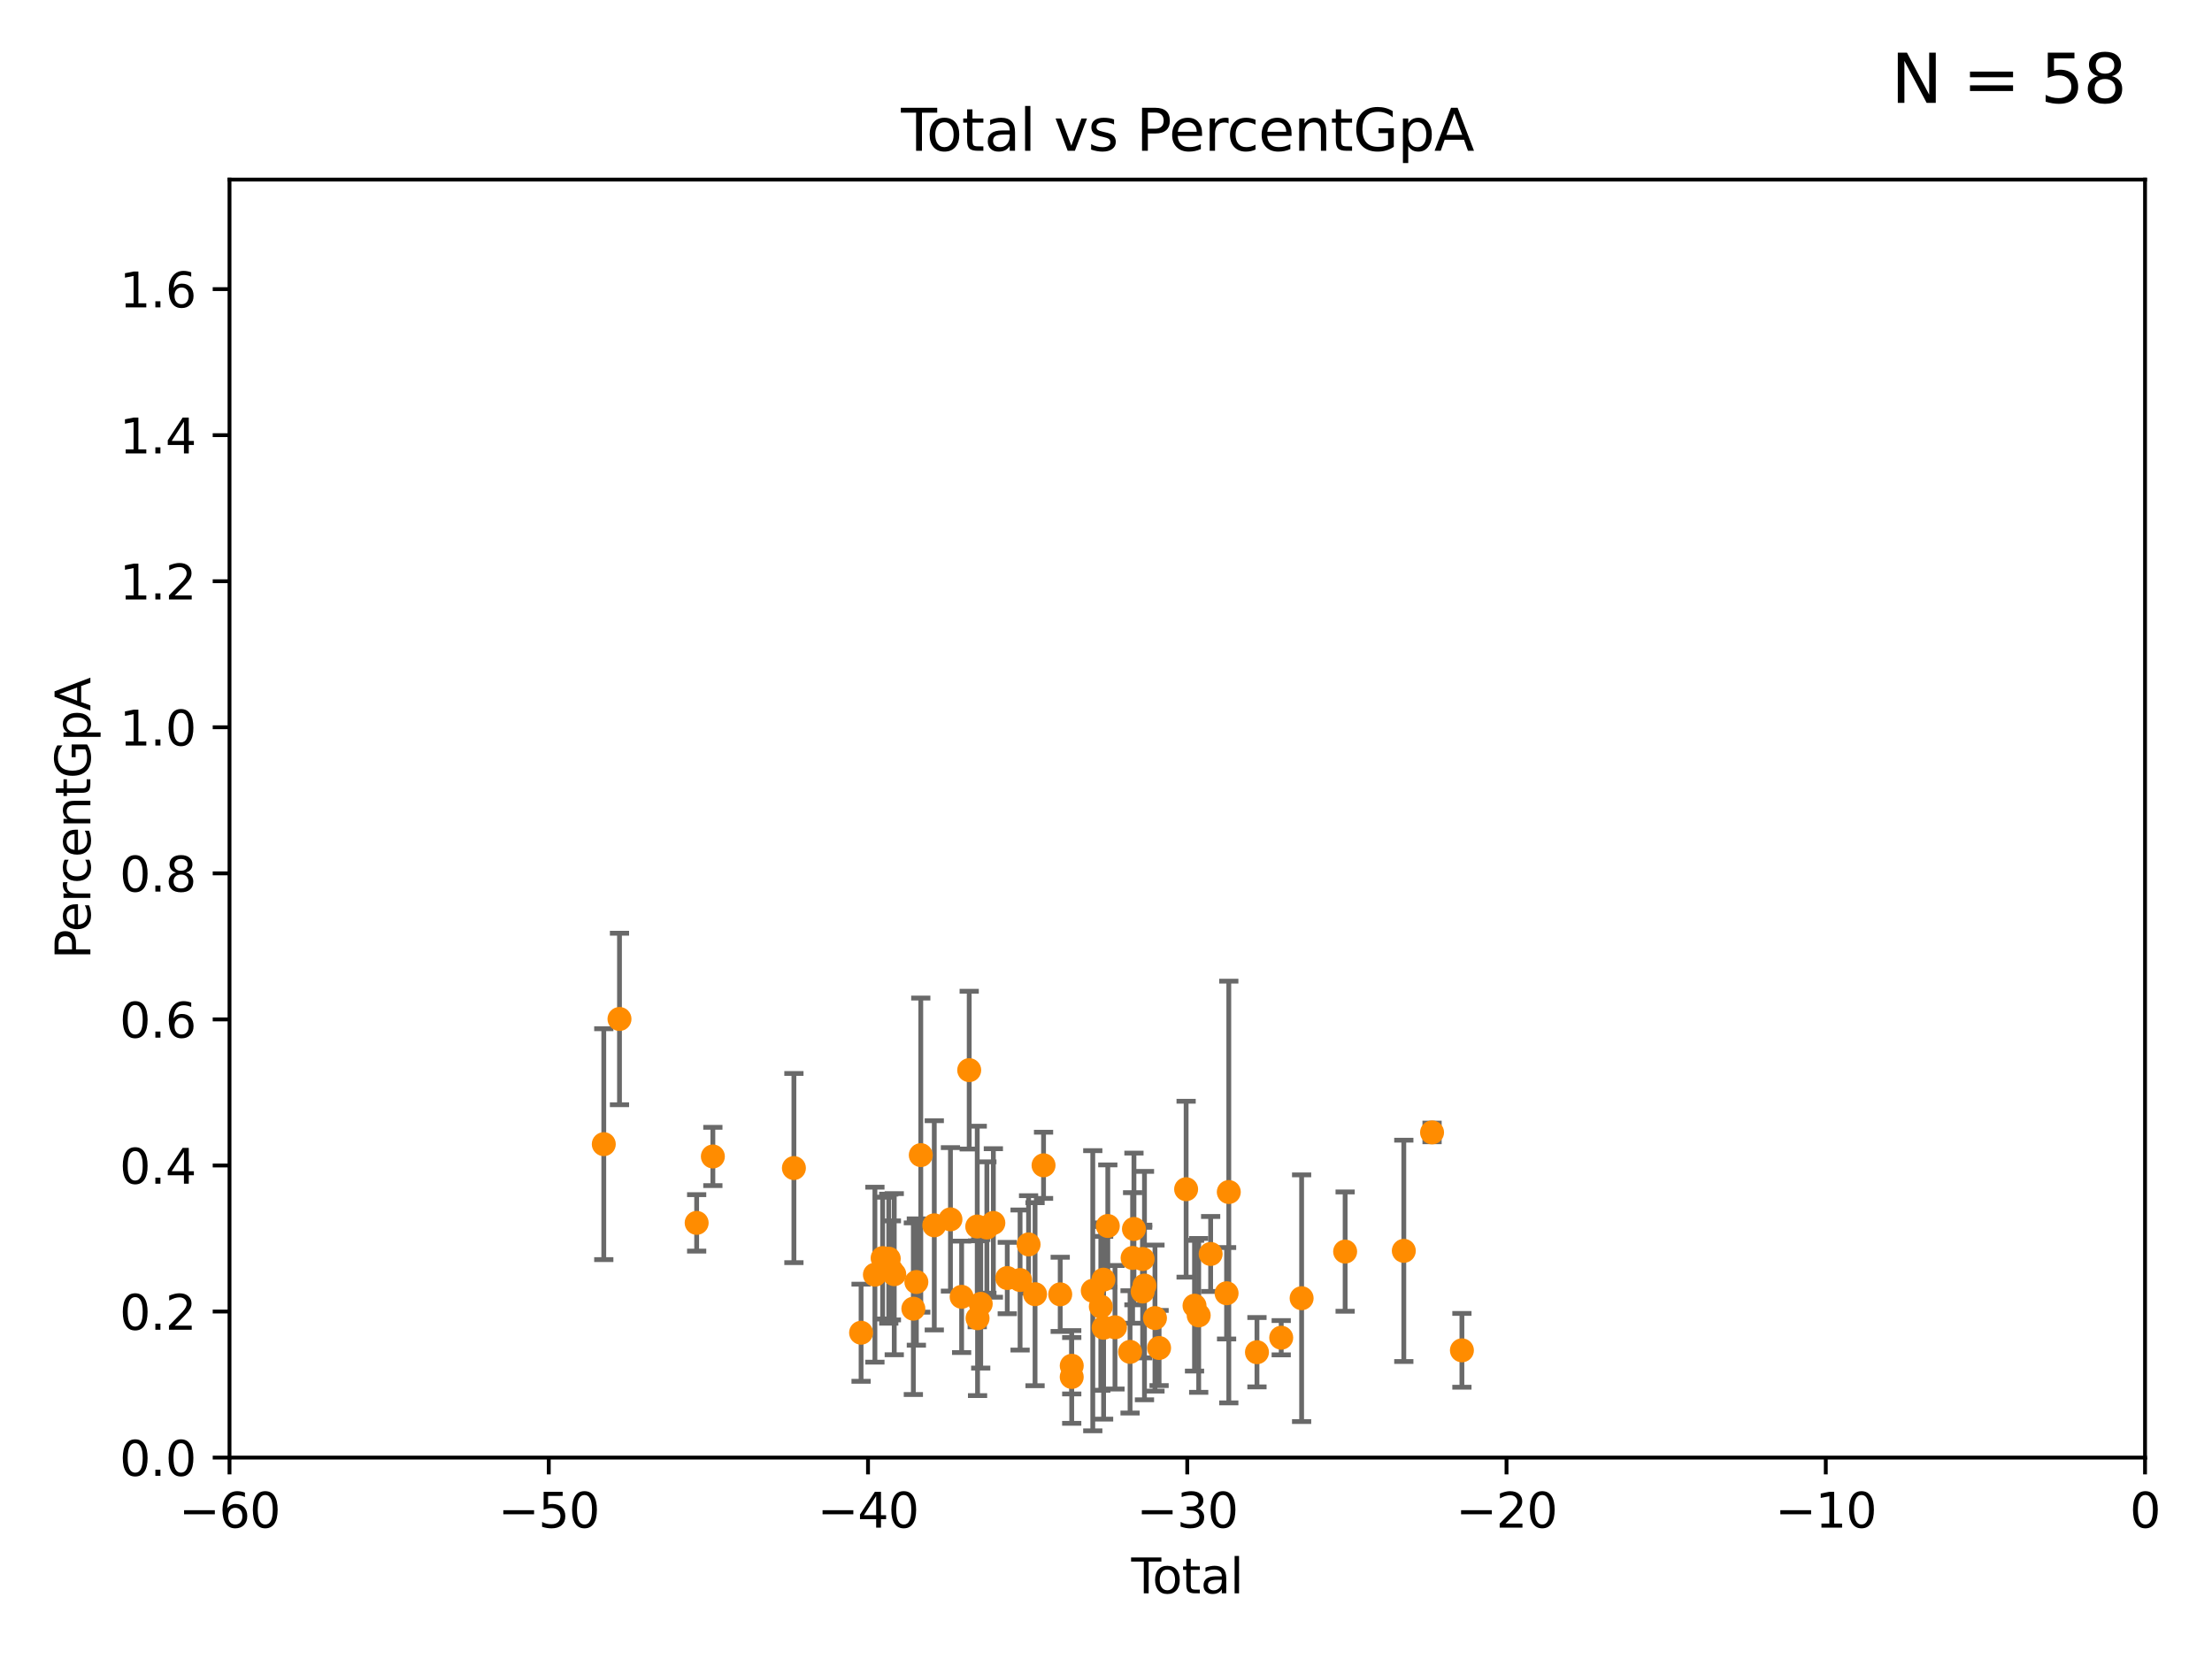 <?xml version="1.0" encoding="utf-8" standalone="no"?>
<!DOCTYPE svg PUBLIC "-//W3C//DTD SVG 1.1//EN"
  "http://www.w3.org/Graphics/SVG/1.1/DTD/svg11.dtd">
<svg xmlns:xlink="http://www.w3.org/1999/xlink" width="460.8pt" height="345.6pt" viewBox="0 0 460.8 345.6" xmlns="http://www.w3.org/2000/svg" version="1.1">
 <defs>
  <style type="text/css">*{stroke-linejoin: round; stroke-linecap: butt}</style>
 </defs>
 <g id="figure_1">
  <g id="patch_1">
   <path d="M 0 345.6 
L 460.8 345.6 
L 460.8 0 
L 0 0 
z
" style="fill: #ffffff"/>
  </g>
  <g id="axes_1">
   <g id="patch_2">
    <path d="M 47.81 303.64 
L 446.85 303.64 
L 446.85 37.411 
L 47.81 37.411 
z
" style="fill: #ffffff"/>
   </g>
   <g id="PathCollection_1">
    <defs>
     <path id="meefc3a787d" d="M 0 1.118 
C 0.297 1.118 0.581 1 0.791 0.791 
C 1 0.581 1.118 0.297 1.118 0 
C 1.118 -0.297 1 -0.581 0.791 -0.791 
C 0.581 -1 0.297 -1.118 0 -1.118 
C -0.297 -1.118 -0.581 -1 -0.791 -0.791 
C -1 -0.581 -1.118 -0.297 -1.118 0 
C -1.118 0.297 -1 0.581 -0.791 0.791 
C -0.581 1 -0.297 1.118 0 1.118 
z
" style="stroke: #ff8c00"/>
    </defs>
    <g clip-path="url(#pc6b9fcbb70)">
     <use xlink:href="#meefc3a787d" x="125.78" y="238.349" style="fill: #ff8c00; stroke: #ff8c00"/>
     <use xlink:href="#meefc3a787d" x="129.051" y="212.272" style="fill: #ff8c00; stroke: #ff8c00"/>
     <use xlink:href="#meefc3a787d" x="145.127" y="254.748" style="fill: #ff8c00; stroke: #ff8c00"/>
     <use xlink:href="#meefc3a787d" x="148.503" y="240.914" style="fill: #ff8c00; stroke: #ff8c00"/>
     <use xlink:href="#meefc3a787d" x="165.386" y="243.327" style="fill: #ff8c00; stroke: #ff8c00"/>
     <use xlink:href="#meefc3a787d" x="179.38" y="277.63" style="fill: #ff8c00; stroke: #ff8c00"/>
     <use xlink:href="#meefc3a787d" x="182.26" y="265.54" style="fill: #ff8c00; stroke: #ff8c00"/>
     <use xlink:href="#meefc3a787d" x="183.866" y="262.085" style="fill: #ff8c00; stroke: #ff8c00"/>
     <use xlink:href="#meefc3a787d" x="185.144" y="262.209" style="fill: #ff8c00; stroke: #ff8c00"/>
     <use xlink:href="#meefc3a787d" x="185.694" y="264.648" style="fill: #ff8c00; stroke: #ff8c00"/>
     <use xlink:href="#meefc3a787d" x="186.29" y="265.435" style="fill: #ff8c00; stroke: #ff8c00"/>
     <use xlink:href="#meefc3a787d" x="190.269" y="272.623" style="fill: #ff8c00; stroke: #ff8c00"/>
     <use xlink:href="#meefc3a787d" x="190.896" y="267.069" style="fill: #ff8c00; stroke: #ff8c00"/>
     <use xlink:href="#meefc3a787d" x="191.816" y="240.63" style="fill: #ff8c00; stroke: #ff8c00"/>
     <use xlink:href="#meefc3a787d" x="194.629" y="255.257" style="fill: #ff8c00; stroke: #ff8c00"/>
     <use xlink:href="#meefc3a787d" x="197.997" y="254.014" style="fill: #ff8c00; stroke: #ff8c00"/>
     <use xlink:href="#meefc3a787d" x="200.324" y="270.151" style="fill: #ff8c00; stroke: #ff8c00"/>
     <use xlink:href="#meefc3a787d" x="201.903" y="222.93" style="fill: #ff8c00; stroke: #ff8c00"/>
     <use xlink:href="#meefc3a787d" x="203.578" y="255.506" style="fill: #ff8c00; stroke: #ff8c00"/>
     <use xlink:href="#meefc3a787d" x="203.644" y="274.61" style="fill: #ff8c00; stroke: #ff8c00"/>
     <use xlink:href="#meefc3a787d" x="204.302" y="271.613" style="fill: #ff8c00; stroke: #ff8c00"/>
     <use xlink:href="#meefc3a787d" x="205.582" y="255.716" style="fill: #ff8c00; stroke: #ff8c00"/>
     <use xlink:href="#meefc3a787d" x="206.935" y="254.762" style="fill: #ff8c00; stroke: #ff8c00"/>
     <use xlink:href="#meefc3a787d" x="209.832" y="266.238" style="fill: #ff8c00; stroke: #ff8c00"/>
     <use xlink:href="#meefc3a787d" x="212.504" y="266.652" style="fill: #ff8c00; stroke: #ff8c00"/>
     <use xlink:href="#meefc3a787d" x="214.271" y="259.236" style="fill: #ff8c00; stroke: #ff8c00"/>
     <use xlink:href="#meefc3a787d" x="215.621" y="269.605" style="fill: #ff8c00; stroke: #ff8c00"/>
     <use xlink:href="#meefc3a787d" x="217.39" y="242.756" style="fill: #ff8c00; stroke: #ff8c00"/>
     <use xlink:href="#meefc3a787d" x="220.862" y="269.634" style="fill: #ff8c00; stroke: #ff8c00"/>
     <use xlink:href="#meefc3a787d" x="223.259" y="286.846" style="fill: #ff8c00; stroke: #ff8c00"/>
     <use xlink:href="#meefc3a787d" x="223.263" y="284.509" style="fill: #ff8c00; stroke: #ff8c00"/>
     <use xlink:href="#meefc3a787d" x="227.646" y="268.883" style="fill: #ff8c00; stroke: #ff8c00"/>
     <use xlink:href="#meefc3a787d" x="229.322" y="272.185" style="fill: #ff8c00; stroke: #ff8c00"/>
     <use xlink:href="#meefc3a787d" x="229.857" y="266.58" style="fill: #ff8c00; stroke: #ff8c00"/>
     <use xlink:href="#meefc3a787d" x="229.901" y="276.594" style="fill: #ff8c00; stroke: #ff8c00"/>
     <use xlink:href="#meefc3a787d" x="230.776" y="255.393" style="fill: #ff8c00; stroke: #ff8c00"/>
     <use xlink:href="#meefc3a787d" x="232.272" y="276.492" style="fill: #ff8c00; stroke: #ff8c00"/>
     <use xlink:href="#meefc3a787d" x="235.413" y="281.619" style="fill: #ff8c00; stroke: #ff8c00"/>
     <use xlink:href="#meefc3a787d" x="235.942" y="262.051" style="fill: #ff8c00; stroke: #ff8c00"/>
     <use xlink:href="#meefc3a787d" x="236.223" y="256.015" style="fill: #ff8c00; stroke: #ff8c00"/>
     <use xlink:href="#meefc3a787d" x="238.029" y="262.271" style="fill: #ff8c00; stroke: #ff8c00"/>
     <use xlink:href="#meefc3a787d" x="238.039" y="269.047" style="fill: #ff8c00; stroke: #ff8c00"/>
     <use xlink:href="#meefc3a787d" x="238.415" y="267.809" style="fill: #ff8c00; stroke: #ff8c00"/>
     <use xlink:href="#meefc3a787d" x="240.6" y="274.58" style="fill: #ff8c00; stroke: #ff8c00"/>
     <use xlink:href="#meefc3a787d" x="241.46" y="280.81" style="fill: #ff8c00; stroke: #ff8c00"/>
     <use xlink:href="#meefc3a787d" x="247.091" y="247.732" style="fill: #ff8c00; stroke: #ff8c00"/>
     <use xlink:href="#meefc3a787d" x="248.841" y="271.997" style="fill: #ff8c00; stroke: #ff8c00"/>
     <use xlink:href="#meefc3a787d" x="249.711" y="274.022" style="fill: #ff8c00; stroke: #ff8c00"/>
     <use xlink:href="#meefc3a787d" x="252.2" y="261.226" style="fill: #ff8c00; stroke: #ff8c00"/>
     <use xlink:href="#meefc3a787d" x="255.521" y="269.407" style="fill: #ff8c00; stroke: #ff8c00"/>
     <use xlink:href="#meefc3a787d" x="255.981" y="248.321" style="fill: #ff8c00; stroke: #ff8c00"/>
     <use xlink:href="#meefc3a787d" x="261.848" y="281.691" style="fill: #ff8c00; stroke: #ff8c00"/>
     <use xlink:href="#meefc3a787d" x="266.901" y="278.669" style="fill: #ff8c00; stroke: #ff8c00"/>
     <use xlink:href="#meefc3a787d" x="271.151" y="270.44" style="fill: #ff8c00; stroke: #ff8c00"/>
     <use xlink:href="#meefc3a787d" x="280.217" y="260.729" style="fill: #ff8c00; stroke: #ff8c00"/>
     <use xlink:href="#meefc3a787d" x="292.44" y="260.571" style="fill: #ff8c00; stroke: #ff8c00"/>
     <use xlink:href="#meefc3a787d" x="298.323" y="235.902" style="fill: #ff8c00; stroke: #ff8c00"/>
     <use xlink:href="#meefc3a787d" x="304.543" y="281.299" style="fill: #ff8c00; stroke: #ff8c00"/>
    </g>
   </g>
   <g id="matplotlib.axis_1">
    <g id="xtick_1">
     <g id="line2d_1">
      <defs>
       <path id="ma5a39de72d" d="M 0 0 
L 0 3.5 
" style="stroke: #000000; stroke-width: 0.8"/>
      </defs>
      <g>
       <use xlink:href="#ma5a39de72d" x="47.81" y="303.64" style="stroke: #000000; stroke-width: 0.8"/>
      </g>
     </g>
     <g id="text_1">
      <!-- −60 -->
      <g transform="translate(37.258 318.238)scale(0.1 -0.1)">
       <defs>
        <path id="DejaVuSans-2212" d="M 678 2272 
L 4684 2272 
L 4684 1741 
L 678 1741 
L 678 2272 
z
" transform="scale(0.016)"/>
        <path id="DejaVuSans-36" d="M 2113 2584 
Q 1688 2584 1439 2293 
Q 1191 2003 1191 1497 
Q 1191 994 1439 701 
Q 1688 409 2113 409 
Q 2538 409 2786 701 
Q 3034 994 3034 1497 
Q 3034 2003 2786 2293 
Q 2538 2584 2113 2584 
z
M 3366 4563 
L 3366 3988 
Q 3128 4100 2886 4159 
Q 2644 4219 2406 4219 
Q 1781 4219 1451 3797 
Q 1122 3375 1075 2522 
Q 1259 2794 1537 2939 
Q 1816 3084 2150 3084 
Q 2853 3084 3261 2657 
Q 3669 2231 3669 1497 
Q 3669 778 3244 343 
Q 2819 -91 2113 -91 
Q 1303 -91 875 529 
Q 447 1150 447 2328 
Q 447 3434 972 4092 
Q 1497 4750 2381 4750 
Q 2619 4750 2861 4703 
Q 3103 4656 3366 4563 
z
" transform="scale(0.016)"/>
        <path id="DejaVuSans-30" d="M 2034 4250 
Q 1547 4250 1301 3770 
Q 1056 3291 1056 2328 
Q 1056 1369 1301 889 
Q 1547 409 2034 409 
Q 2525 409 2770 889 
Q 3016 1369 3016 2328 
Q 3016 3291 2770 3770 
Q 2525 4250 2034 4250 
z
M 2034 4750 
Q 2819 4750 3233 4129 
Q 3647 3509 3647 2328 
Q 3647 1150 3233 529 
Q 2819 -91 2034 -91 
Q 1250 -91 836 529 
Q 422 1150 422 2328 
Q 422 3509 836 4129 
Q 1250 4750 2034 4750 
z
" transform="scale(0.016)"/>
       </defs>
       <use xlink:href="#DejaVuSans-2212"/>
       <use xlink:href="#DejaVuSans-36" x="83.789"/>
       <use xlink:href="#DejaVuSans-30" x="147.412"/>
      </g>
     </g>
    </g>
    <g id="xtick_2">
     <g id="line2d_2">
      <g>
       <use xlink:href="#ma5a39de72d" x="114.317" y="303.64" style="stroke: #000000; stroke-width: 0.8"/>
      </g>
     </g>
     <g id="text_2">
      <!-- −50 -->
      <g transform="translate(103.764 318.238)scale(0.1 -0.1)">
       <defs>
        <path id="DejaVuSans-35" d="M 691 4666 
L 3169 4666 
L 3169 4134 
L 1269 4134 
L 1269 2991 
Q 1406 3038 1543 3061 
Q 1681 3084 1819 3084 
Q 2600 3084 3056 2656 
Q 3513 2228 3513 1497 
Q 3513 744 3044 326 
Q 2575 -91 1722 -91 
Q 1428 -91 1123 -41 
Q 819 9 494 109 
L 494 744 
Q 775 591 1075 516 
Q 1375 441 1709 441 
Q 2250 441 2565 725 
Q 2881 1009 2881 1497 
Q 2881 1984 2565 2268 
Q 2250 2553 1709 2553 
Q 1456 2553 1204 2497 
Q 953 2441 691 2322 
L 691 4666 
z
" transform="scale(0.016)"/>
       </defs>
       <use xlink:href="#DejaVuSans-2212"/>
       <use xlink:href="#DejaVuSans-35" x="83.789"/>
       <use xlink:href="#DejaVuSans-30" x="147.412"/>
      </g>
     </g>
    </g>
    <g id="xtick_3">
     <g id="line2d_3">
      <g>
       <use xlink:href="#ma5a39de72d" x="180.823" y="303.64" style="stroke: #000000; stroke-width: 0.8"/>
      </g>
     </g>
     <g id="text_3">
      <!-- −40 -->
      <g transform="translate(170.271 318.238)scale(0.1 -0.1)">
       <defs>
        <path id="DejaVuSans-34" d="M 2419 4116 
L 825 1625 
L 2419 1625 
L 2419 4116 
z
M 2253 4666 
L 3047 4666 
L 3047 1625 
L 3713 1625 
L 3713 1100 
L 3047 1100 
L 3047 0 
L 2419 0 
L 2419 1100 
L 313 1100 
L 313 1709 
L 2253 4666 
z
" transform="scale(0.016)"/>
       </defs>
       <use xlink:href="#DejaVuSans-2212"/>
       <use xlink:href="#DejaVuSans-34" x="83.789"/>
       <use xlink:href="#DejaVuSans-30" x="147.412"/>
      </g>
     </g>
    </g>
    <g id="xtick_4">
     <g id="line2d_4">
      <g>
       <use xlink:href="#ma5a39de72d" x="247.33" y="303.64" style="stroke: #000000; stroke-width: 0.8"/>
      </g>
     </g>
     <g id="text_4">
      <!-- −30 -->
      <g transform="translate(236.778 318.238)scale(0.1 -0.1)">
       <defs>
        <path id="DejaVuSans-33" d="M 2597 2516 
Q 3050 2419 3304 2112 
Q 3559 1806 3559 1356 
Q 3559 666 3084 287 
Q 2609 -91 1734 -91 
Q 1441 -91 1130 -33 
Q 819 25 488 141 
L 488 750 
Q 750 597 1062 519 
Q 1375 441 1716 441 
Q 2309 441 2620 675 
Q 2931 909 2931 1356 
Q 2931 1769 2642 2001 
Q 2353 2234 1838 2234 
L 1294 2234 
L 1294 2753 
L 1863 2753 
Q 2328 2753 2575 2939 
Q 2822 3125 2822 3475 
Q 2822 3834 2567 4026 
Q 2313 4219 1838 4219 
Q 1578 4219 1281 4162 
Q 984 4106 628 3988 
L 628 4550 
Q 988 4650 1302 4700 
Q 1616 4750 1894 4750 
Q 2613 4750 3031 4423 
Q 3450 4097 3450 3541 
Q 3450 3153 3228 2886 
Q 3006 2619 2597 2516 
z
" transform="scale(0.016)"/>
       </defs>
       <use xlink:href="#DejaVuSans-2212"/>
       <use xlink:href="#DejaVuSans-33" x="83.789"/>
       <use xlink:href="#DejaVuSans-30" x="147.412"/>
      </g>
     </g>
    </g>
    <g id="xtick_5">
     <g id="line2d_5">
      <g>
       <use xlink:href="#ma5a39de72d" x="313.837" y="303.64" style="stroke: #000000; stroke-width: 0.8"/>
      </g>
     </g>
     <g id="text_5">
      <!-- −20 -->
      <g transform="translate(303.284 318.238)scale(0.1 -0.1)">
       <defs>
        <path id="DejaVuSans-32" d="M 1228 531 
L 3431 531 
L 3431 0 
L 469 0 
L 469 531 
Q 828 903 1448 1529 
Q 2069 2156 2228 2338 
Q 2531 2678 2651 2914 
Q 2772 3150 2772 3378 
Q 2772 3750 2511 3984 
Q 2250 4219 1831 4219 
Q 1534 4219 1204 4116 
Q 875 4013 500 3803 
L 500 4441 
Q 881 4594 1212 4672 
Q 1544 4750 1819 4750 
Q 2544 4750 2975 4387 
Q 3406 4025 3406 3419 
Q 3406 3131 3298 2873 
Q 3191 2616 2906 2266 
Q 2828 2175 2409 1742 
Q 1991 1309 1228 531 
z
" transform="scale(0.016)"/>
       </defs>
       <use xlink:href="#DejaVuSans-2212"/>
       <use xlink:href="#DejaVuSans-32" x="83.789"/>
       <use xlink:href="#DejaVuSans-30" x="147.412"/>
      </g>
     </g>
    </g>
    <g id="xtick_6">
     <g id="line2d_6">
      <g>
       <use xlink:href="#ma5a39de72d" x="380.343" y="303.64" style="stroke: #000000; stroke-width: 0.8"/>
      </g>
     </g>
     <g id="text_6">
      <!-- −10 -->
      <g transform="translate(369.791 318.238)scale(0.1 -0.1)">
       <defs>
        <path id="DejaVuSans-31" d="M 794 531 
L 1825 531 
L 1825 4091 
L 703 3866 
L 703 4441 
L 1819 4666 
L 2450 4666 
L 2450 531 
L 3481 531 
L 3481 0 
L 794 0 
L 794 531 
z
" transform="scale(0.016)"/>
       </defs>
       <use xlink:href="#DejaVuSans-2212"/>
       <use xlink:href="#DejaVuSans-31" x="83.789"/>
       <use xlink:href="#DejaVuSans-30" x="147.412"/>
      </g>
     </g>
    </g>
    <g id="xtick_7">
     <g id="line2d_7">
      <g>
       <use xlink:href="#ma5a39de72d" x="446.85" y="303.64" style="stroke: #000000; stroke-width: 0.8"/>
      </g>
     </g>
     <g id="text_7">
      <!-- 0 -->
      <g transform="translate(443.669 318.238)scale(0.1 -0.1)">
       <use xlink:href="#DejaVuSans-30"/>
      </g>
     </g>
    </g>
    <g id="text_8">
     <!-- Total -->
     <g transform="translate(235.653 331.917)scale(0.1 -0.1)">
      <defs>
       <path id="DejaVuSans-54" d="M -19 4666 
L 3928 4666 
L 3928 4134 
L 2272 4134 
L 2272 0 
L 1638 0 
L 1638 4134 
L -19 4134 
L -19 4666 
z
" transform="scale(0.016)"/>
       <path id="DejaVuSans-6f" d="M 1959 3097 
Q 1497 3097 1228 2736 
Q 959 2375 959 1747 
Q 959 1119 1226 758 
Q 1494 397 1959 397 
Q 2419 397 2687 759 
Q 2956 1122 2956 1747 
Q 2956 2369 2687 2733 
Q 2419 3097 1959 3097 
z
M 1959 3584 
Q 2709 3584 3137 3096 
Q 3566 2609 3566 1747 
Q 3566 888 3137 398 
Q 2709 -91 1959 -91 
Q 1206 -91 779 398 
Q 353 888 353 1747 
Q 353 2609 779 3096 
Q 1206 3584 1959 3584 
z
" transform="scale(0.016)"/>
       <path id="DejaVuSans-74" d="M 1172 4494 
L 1172 3500 
L 2356 3500 
L 2356 3053 
L 1172 3053 
L 1172 1153 
Q 1172 725 1289 603 
Q 1406 481 1766 481 
L 2356 481 
L 2356 0 
L 1766 0 
Q 1100 0 847 248 
Q 594 497 594 1153 
L 594 3053 
L 172 3053 
L 172 3500 
L 594 3500 
L 594 4494 
L 1172 4494 
z
" transform="scale(0.016)"/>
       <path id="DejaVuSans-61" d="M 2194 1759 
Q 1497 1759 1228 1600 
Q 959 1441 959 1056 
Q 959 750 1161 570 
Q 1363 391 1709 391 
Q 2188 391 2477 730 
Q 2766 1069 2766 1631 
L 2766 1759 
L 2194 1759 
z
M 3341 1997 
L 3341 0 
L 2766 0 
L 2766 531 
Q 2569 213 2275 61 
Q 1981 -91 1556 -91 
Q 1019 -91 701 211 
Q 384 513 384 1019 
Q 384 1609 779 1909 
Q 1175 2209 1959 2209 
L 2766 2209 
L 2766 2266 
Q 2766 2663 2505 2880 
Q 2244 3097 1772 3097 
Q 1472 3097 1187 3025 
Q 903 2953 641 2809 
L 641 3341 
Q 956 3463 1253 3523 
Q 1550 3584 1831 3584 
Q 2591 3584 2966 3190 
Q 3341 2797 3341 1997 
z
" transform="scale(0.016)"/>
       <path id="DejaVuSans-6c" d="M 603 4863 
L 1178 4863 
L 1178 0 
L 603 0 
L 603 4863 
z
" transform="scale(0.016)"/>
      </defs>
      <use xlink:href="#DejaVuSans-54"/>
      <use xlink:href="#DejaVuSans-6f" x="44.084"/>
      <use xlink:href="#DejaVuSans-74" x="105.266"/>
      <use xlink:href="#DejaVuSans-61" x="144.475"/>
      <use xlink:href="#DejaVuSans-6c" x="205.754"/>
     </g>
    </g>
   </g>
   <g id="matplotlib.axis_2">
    <g id="ytick_1">
     <g id="line2d_8">
      <defs>
       <path id="m0ba0491559" d="M 0 0 
L -3.5 0 
" style="stroke: #000000; stroke-width: 0.8"/>
      </defs>
      <g>
       <use xlink:href="#m0ba0491559" x="47.81" y="303.64" style="stroke: #000000; stroke-width: 0.8"/>
      </g>
     </g>
     <g id="text_9">
      <!-- 0.0 -->
      <g transform="translate(24.907 307.439)scale(0.1 -0.1)">
       <defs>
        <path id="DejaVuSans-2e" d="M 684 794 
L 1344 794 
L 1344 0 
L 684 0 
L 684 794 
z
" transform="scale(0.016)"/>
       </defs>
       <use xlink:href="#DejaVuSans-30"/>
       <use xlink:href="#DejaVuSans-2e" x="63.623"/>
       <use xlink:href="#DejaVuSans-30" x="95.41"/>
      </g>
     </g>
    </g>
    <g id="ytick_2">
     <g id="line2d_9">
      <g>
       <use xlink:href="#m0ba0491559" x="47.81" y="273.214" style="stroke: #000000; stroke-width: 0.8"/>
      </g>
     </g>
     <g id="text_10">
      <!-- 0.2 -->
      <g transform="translate(24.907 277.013)scale(0.1 -0.1)">
       <use xlink:href="#DejaVuSans-30"/>
       <use xlink:href="#DejaVuSans-2e" x="63.623"/>
       <use xlink:href="#DejaVuSans-32" x="95.41"/>
      </g>
     </g>
    </g>
    <g id="ytick_3">
     <g id="line2d_10">
      <g>
       <use xlink:href="#m0ba0491559" x="47.81" y="242.788" style="stroke: #000000; stroke-width: 0.8"/>
      </g>
     </g>
     <g id="text_11">
      <!-- 0.4 -->
      <g transform="translate(24.907 246.587)scale(0.1 -0.1)">
       <use xlink:href="#DejaVuSans-30"/>
       <use xlink:href="#DejaVuSans-2e" x="63.623"/>
       <use xlink:href="#DejaVuSans-34" x="95.41"/>
      </g>
     </g>
    </g>
    <g id="ytick_4">
     <g id="line2d_11">
      <g>
       <use xlink:href="#m0ba0491559" x="47.81" y="212.362" style="stroke: #000000; stroke-width: 0.8"/>
      </g>
     </g>
     <g id="text_12">
      <!-- 0.6 -->
      <g transform="translate(24.907 216.161)scale(0.1 -0.1)">
       <use xlink:href="#DejaVuSans-30"/>
       <use xlink:href="#DejaVuSans-2e" x="63.623"/>
       <use xlink:href="#DejaVuSans-36" x="95.41"/>
      </g>
     </g>
    </g>
    <g id="ytick_5">
     <g id="line2d_12">
      <g>
       <use xlink:href="#m0ba0491559" x="47.81" y="181.935" style="stroke: #000000; stroke-width: 0.8"/>
      </g>
     </g>
     <g id="text_13">
      <!-- 0.8 -->
      <g transform="translate(24.907 185.735)scale(0.1 -0.1)">
       <defs>
        <path id="DejaVuSans-38" d="M 2034 2216 
Q 1584 2216 1326 1975 
Q 1069 1734 1069 1313 
Q 1069 891 1326 650 
Q 1584 409 2034 409 
Q 2484 409 2743 651 
Q 3003 894 3003 1313 
Q 3003 1734 2745 1975 
Q 2488 2216 2034 2216 
z
M 1403 2484 
Q 997 2584 770 2862 
Q 544 3141 544 3541 
Q 544 4100 942 4425 
Q 1341 4750 2034 4750 
Q 2731 4750 3128 4425 
Q 3525 4100 3525 3541 
Q 3525 3141 3298 2862 
Q 3072 2584 2669 2484 
Q 3125 2378 3379 2068 
Q 3634 1759 3634 1313 
Q 3634 634 3220 271 
Q 2806 -91 2034 -91 
Q 1263 -91 848 271 
Q 434 634 434 1313 
Q 434 1759 690 2068 
Q 947 2378 1403 2484 
z
M 1172 3481 
Q 1172 3119 1398 2916 
Q 1625 2713 2034 2713 
Q 2441 2713 2670 2916 
Q 2900 3119 2900 3481 
Q 2900 3844 2670 4047 
Q 2441 4250 2034 4250 
Q 1625 4250 1398 4047 
Q 1172 3844 1172 3481 
z
" transform="scale(0.016)"/>
       </defs>
       <use xlink:href="#DejaVuSans-30"/>
       <use xlink:href="#DejaVuSans-2e" x="63.623"/>
       <use xlink:href="#DejaVuSans-38" x="95.41"/>
      </g>
     </g>
    </g>
    <g id="ytick_6">
     <g id="line2d_13">
      <g>
       <use xlink:href="#m0ba0491559" x="47.81" y="151.509" style="stroke: #000000; stroke-width: 0.8"/>
      </g>
     </g>
     <g id="text_14">
      <!-- 1.0 -->
      <g transform="translate(24.907 155.308)scale(0.1 -0.1)">
       <use xlink:href="#DejaVuSans-31"/>
       <use xlink:href="#DejaVuSans-2e" x="63.623"/>
       <use xlink:href="#DejaVuSans-30" x="95.41"/>
      </g>
     </g>
    </g>
    <g id="ytick_7">
     <g id="line2d_14">
      <g>
       <use xlink:href="#m0ba0491559" x="47.81" y="121.083" style="stroke: #000000; stroke-width: 0.8"/>
      </g>
     </g>
     <g id="text_15">
      <!-- 1.2 -->
      <g transform="translate(24.907 124.882)scale(0.1 -0.1)">
       <use xlink:href="#DejaVuSans-31"/>
       <use xlink:href="#DejaVuSans-2e" x="63.623"/>
       <use xlink:href="#DejaVuSans-32" x="95.41"/>
      </g>
     </g>
    </g>
    <g id="ytick_8">
     <g id="line2d_15">
      <g>
       <use xlink:href="#m0ba0491559" x="47.81" y="90.657" style="stroke: #000000; stroke-width: 0.8"/>
      </g>
     </g>
     <g id="text_16">
      <!-- 1.4 -->
      <g transform="translate(24.907 94.456)scale(0.1 -0.1)">
       <use xlink:href="#DejaVuSans-31"/>
       <use xlink:href="#DejaVuSans-2e" x="63.623"/>
       <use xlink:href="#DejaVuSans-34" x="95.41"/>
      </g>
     </g>
    </g>
    <g id="ytick_9">
     <g id="line2d_16">
      <g>
       <use xlink:href="#m0ba0491559" x="47.81" y="60.231" style="stroke: #000000; stroke-width: 0.8"/>
      </g>
     </g>
     <g id="text_17">
      <!-- 1.6 -->
      <g transform="translate(24.907 64.03)scale(0.1 -0.1)">
       <use xlink:href="#DejaVuSans-31"/>
       <use xlink:href="#DejaVuSans-2e" x="63.623"/>
       <use xlink:href="#DejaVuSans-36" x="95.41"/>
      </g>
     </g>
    </g>
    <g id="text_18">
     <!-- PercentGpA -->
     <g transform="translate(18.827 199.802)rotate(-90)scale(0.1 -0.1)">
      <defs>
       <path id="DejaVuSans-50" d="M 1259 4147 
L 1259 2394 
L 2053 2394 
Q 2494 2394 2734 2622 
Q 2975 2850 2975 3272 
Q 2975 3691 2734 3919 
Q 2494 4147 2053 4147 
L 1259 4147 
z
M 628 4666 
L 2053 4666 
Q 2838 4666 3239 4311 
Q 3641 3956 3641 3272 
Q 3641 2581 3239 2228 
Q 2838 1875 2053 1875 
L 1259 1875 
L 1259 0 
L 628 0 
L 628 4666 
z
" transform="scale(0.016)"/>
       <path id="DejaVuSans-65" d="M 3597 1894 
L 3597 1613 
L 953 1613 
Q 991 1019 1311 708 
Q 1631 397 2203 397 
Q 2534 397 2845 478 
Q 3156 559 3463 722 
L 3463 178 
Q 3153 47 2828 -22 
Q 2503 -91 2169 -91 
Q 1331 -91 842 396 
Q 353 884 353 1716 
Q 353 2575 817 3079 
Q 1281 3584 2069 3584 
Q 2775 3584 3186 3129 
Q 3597 2675 3597 1894 
z
M 3022 2063 
Q 3016 2534 2758 2815 
Q 2500 3097 2075 3097 
Q 1594 3097 1305 2825 
Q 1016 2553 972 2059 
L 3022 2063 
z
" transform="scale(0.016)"/>
       <path id="DejaVuSans-72" d="M 2631 2963 
Q 2534 3019 2420 3045 
Q 2306 3072 2169 3072 
Q 1681 3072 1420 2755 
Q 1159 2438 1159 1844 
L 1159 0 
L 581 0 
L 581 3500 
L 1159 3500 
L 1159 2956 
Q 1341 3275 1631 3429 
Q 1922 3584 2338 3584 
Q 2397 3584 2469 3576 
Q 2541 3569 2628 3553 
L 2631 2963 
z
" transform="scale(0.016)"/>
       <path id="DejaVuSans-63" d="M 3122 3366 
L 3122 2828 
Q 2878 2963 2633 3030 
Q 2388 3097 2138 3097 
Q 1578 3097 1268 2742 
Q 959 2388 959 1747 
Q 959 1106 1268 751 
Q 1578 397 2138 397 
Q 2388 397 2633 464 
Q 2878 531 3122 666 
L 3122 134 
Q 2881 22 2623 -34 
Q 2366 -91 2075 -91 
Q 1284 -91 818 406 
Q 353 903 353 1747 
Q 353 2603 823 3093 
Q 1294 3584 2113 3584 
Q 2378 3584 2631 3529 
Q 2884 3475 3122 3366 
z
" transform="scale(0.016)"/>
       <path id="DejaVuSans-6e" d="M 3513 2113 
L 3513 0 
L 2938 0 
L 2938 2094 
Q 2938 2591 2744 2837 
Q 2550 3084 2163 3084 
Q 1697 3084 1428 2787 
Q 1159 2491 1159 1978 
L 1159 0 
L 581 0 
L 581 3500 
L 1159 3500 
L 1159 2956 
Q 1366 3272 1645 3428 
Q 1925 3584 2291 3584 
Q 2894 3584 3203 3211 
Q 3513 2838 3513 2113 
z
" transform="scale(0.016)"/>
       <path id="DejaVuSans-47" d="M 3809 666 
L 3809 1919 
L 2778 1919 
L 2778 2438 
L 4434 2438 
L 4434 434 
Q 4069 175 3628 42 
Q 3188 -91 2688 -91 
Q 1594 -91 976 548 
Q 359 1188 359 2328 
Q 359 3472 976 4111 
Q 1594 4750 2688 4750 
Q 3144 4750 3555 4637 
Q 3966 4525 4313 4306 
L 4313 3634 
Q 3963 3931 3569 4081 
Q 3175 4231 2741 4231 
Q 1884 4231 1454 3753 
Q 1025 3275 1025 2328 
Q 1025 1384 1454 906 
Q 1884 428 2741 428 
Q 3075 428 3337 486 
Q 3600 544 3809 666 
z
" transform="scale(0.016)"/>
       <path id="DejaVuSans-70" d="M 1159 525 
L 1159 -1331 
L 581 -1331 
L 581 3500 
L 1159 3500 
L 1159 2969 
Q 1341 3281 1617 3432 
Q 1894 3584 2278 3584 
Q 2916 3584 3314 3078 
Q 3713 2572 3713 1747 
Q 3713 922 3314 415 
Q 2916 -91 2278 -91 
Q 1894 -91 1617 61 
Q 1341 213 1159 525 
z
M 3116 1747 
Q 3116 2381 2855 2742 
Q 2594 3103 2138 3103 
Q 1681 3103 1420 2742 
Q 1159 2381 1159 1747 
Q 1159 1113 1420 752 
Q 1681 391 2138 391 
Q 2594 391 2855 752 
Q 3116 1113 3116 1747 
z
" transform="scale(0.016)"/>
       <path id="DejaVuSans-41" d="M 2188 4044 
L 1331 1722 
L 3047 1722 
L 2188 4044 
z
M 1831 4666 
L 2547 4666 
L 4325 0 
L 3669 0 
L 3244 1197 
L 1141 1197 
L 716 0 
L 50 0 
L 1831 4666 
z
" transform="scale(0.016)"/>
      </defs>
      <use xlink:href="#DejaVuSans-50"/>
      <use xlink:href="#DejaVuSans-65" x="56.678"/>
      <use xlink:href="#DejaVuSans-72" x="118.201"/>
      <use xlink:href="#DejaVuSans-63" x="157.064"/>
      <use xlink:href="#DejaVuSans-65" x="212.045"/>
      <use xlink:href="#DejaVuSans-6e" x="273.568"/>
      <use xlink:href="#DejaVuSans-74" x="336.947"/>
      <use xlink:href="#DejaVuSans-47" x="376.156"/>
      <use xlink:href="#DejaVuSans-70" x="453.646"/>
      <use xlink:href="#DejaVuSans-41" x="517.123"/>
     </g>
    </g>
   </g>
   <g id="LineCollection_1">
    <path d="M 125.78 262.398 
L 125.78 214.301 
" clip-path="url(#pc6b9fcbb70)" style="fill: none; stroke: #696969"/>
    <path d="M 129.051 230.133 
L 129.051 194.41 
" clip-path="url(#pc6b9fcbb70)" style="fill: none; stroke: #696969"/>
    <path d="M 145.127 260.629 
L 145.127 248.867 
" clip-path="url(#pc6b9fcbb70)" style="fill: none; stroke: #696969"/>
    <path d="M 148.503 246.986 
L 148.503 234.842 
" clip-path="url(#pc6b9fcbb70)" style="fill: none; stroke: #696969"/>
    <path d="M 165.386 263.027 
L 165.386 223.626 
" clip-path="url(#pc6b9fcbb70)" style="fill: none; stroke: #696969"/>
    <path d="M 179.38 287.747 
L 179.38 267.514 
" clip-path="url(#pc6b9fcbb70)" style="fill: none; stroke: #696969"/>
    <path d="M 182.26 283.764 
L 182.26 247.316 
" clip-path="url(#pc6b9fcbb70)" style="fill: none; stroke: #696969"/>
    <path d="M 183.866 274.773 
L 183.866 249.396 
" clip-path="url(#pc6b9fcbb70)" style="fill: none; stroke: #696969"/>
    <path d="M 185.144 275.653 
L 185.144 248.765 
" clip-path="url(#pc6b9fcbb70)" style="fill: none; stroke: #696969"/>
    <path d="M 185.694 274.964 
L 185.694 254.331 
" clip-path="url(#pc6b9fcbb70)" style="fill: none; stroke: #696969"/>
    <path d="M 186.29 282.218 
L 186.29 248.653 
" clip-path="url(#pc6b9fcbb70)" style="fill: none; stroke: #696969"/>
    <path d="M 190.269 290.501 
L 190.269 254.745 
" clip-path="url(#pc6b9fcbb70)" style="fill: none; stroke: #696969"/>
    <path d="M 190.896 280.227 
L 190.896 253.912 
" clip-path="url(#pc6b9fcbb70)" style="fill: none; stroke: #696969"/>
    <path d="M 191.816 273.348 
L 191.816 207.912 
" clip-path="url(#pc6b9fcbb70)" style="fill: none; stroke: #696969"/>
    <path d="M 194.629 277.05 
L 194.629 233.465 
" clip-path="url(#pc6b9fcbb70)" style="fill: none; stroke: #696969"/>
    <path d="M 197.997 268.96 
L 197.997 239.068 
" clip-path="url(#pc6b9fcbb70)" style="fill: none; stroke: #696969"/>
    <path d="M 200.324 281.757 
L 200.324 258.546 
" clip-path="url(#pc6b9fcbb70)" style="fill: none; stroke: #696969"/>
    <path d="M 201.903 239.365 
L 201.903 206.494 
" clip-path="url(#pc6b9fcbb70)" style="fill: none; stroke: #696969"/>
    <path d="M 203.578 276.4 
L 203.578 234.611 
" clip-path="url(#pc6b9fcbb70)" style="fill: none; stroke: #696969"/>
    <path d="M 203.644 290.731 
L 203.644 258.488 
" clip-path="url(#pc6b9fcbb70)" style="fill: none; stroke: #696969"/>
    <path d="M 204.302 284.995 
L 204.302 258.23 
" clip-path="url(#pc6b9fcbb70)" style="fill: none; stroke: #696969"/>
    <path d="M 205.582 269.404 
L 205.582 242.028 
" clip-path="url(#pc6b9fcbb70)" style="fill: none; stroke: #696969"/>
    <path d="M 206.935 270.228 
L 206.935 239.297 
" clip-path="url(#pc6b9fcbb70)" style="fill: none; stroke: #696969"/>
    <path d="M 209.832 273.67 
L 209.832 258.807 
" clip-path="url(#pc6b9fcbb70)" style="fill: none; stroke: #696969"/>
    <path d="M 212.504 281.24 
L 212.504 252.065 
" clip-path="url(#pc6b9fcbb70)" style="fill: none; stroke: #696969"/>
    <path d="M 214.271 269.385 
L 214.271 249.087 
" clip-path="url(#pc6b9fcbb70)" style="fill: none; stroke: #696969"/>
    <path d="M 215.621 288.67 
L 215.621 250.541 
" clip-path="url(#pc6b9fcbb70)" style="fill: none; stroke: #696969"/>
    <path d="M 217.39 249.649 
L 217.39 235.864 
" clip-path="url(#pc6b9fcbb70)" style="fill: none; stroke: #696969"/>
    <path d="M 220.862 277.363 
L 220.862 261.906 
" clip-path="url(#pc6b9fcbb70)" style="fill: none; stroke: #696969"/>
    <path d="M 223.259 296.507 
L 223.259 277.184 
" clip-path="url(#pc6b9fcbb70)" style="fill: none; stroke: #696969"/>
    <path d="M 223.263 290.381 
L 223.263 278.637 
" clip-path="url(#pc6b9fcbb70)" style="fill: none; stroke: #696969"/>
    <path d="M 227.646 298.064 
L 227.646 239.702 
" clip-path="url(#pc6b9fcbb70)" style="fill: none; stroke: #696969"/>
    <path d="M 229.322 289.616 
L 229.322 254.755 
" clip-path="url(#pc6b9fcbb70)" style="fill: none; stroke: #696969"/>
    <path d="M 229.857 277.664 
L 229.857 255.496 
" clip-path="url(#pc6b9fcbb70)" style="fill: none; stroke: #696969"/>
    <path d="M 229.901 295.627 
L 229.901 257.561 
" clip-path="url(#pc6b9fcbb70)" style="fill: none; stroke: #696969"/>
    <path d="M 230.776 268.119 
L 230.776 242.667 
" clip-path="url(#pc6b9fcbb70)" style="fill: none; stroke: #696969"/>
    <path d="M 232.272 289.358 
L 232.272 263.626 
" clip-path="url(#pc6b9fcbb70)" style="fill: none; stroke: #696969"/>
    <path d="M 235.413 294.358 
L 235.413 268.881 
" clip-path="url(#pc6b9fcbb70)" style="fill: none; stroke: #696969"/>
    <path d="M 235.942 275.65 
L 235.942 248.452 
" clip-path="url(#pc6b9fcbb70)" style="fill: none; stroke: #696969"/>
    <path d="M 236.223 271.818 
L 236.223 240.213 
" clip-path="url(#pc6b9fcbb70)" style="fill: none; stroke: #696969"/>
    <path d="M 238.029 268.869 
L 238.029 255.674 
" clip-path="url(#pc6b9fcbb70)" style="fill: none; stroke: #696969"/>
    <path d="M 238.039 282.871 
L 238.039 255.223 
" clip-path="url(#pc6b9fcbb70)" style="fill: none; stroke: #696969"/>
    <path d="M 238.415 291.599 
L 238.415 244.018 
" clip-path="url(#pc6b9fcbb70)" style="fill: none; stroke: #696969"/>
    <path d="M 240.6 289.79 
L 240.6 259.37 
" clip-path="url(#pc6b9fcbb70)" style="fill: none; stroke: #696969"/>
    <path d="M 241.46 288.635 
L 241.46 272.986 
" clip-path="url(#pc6b9fcbb70)" style="fill: none; stroke: #696969"/>
    <path d="M 247.091 266.056 
L 247.091 229.408 
" clip-path="url(#pc6b9fcbb70)" style="fill: none; stroke: #696969"/>
    <path d="M 248.841 285.614 
L 248.841 258.38 
" clip-path="url(#pc6b9fcbb70)" style="fill: none; stroke: #696969"/>
    <path d="M 249.711 290.048 
L 249.711 257.995 
" clip-path="url(#pc6b9fcbb70)" style="fill: none; stroke: #696969"/>
    <path d="M 252.2 269.035 
L 252.2 253.417 
" clip-path="url(#pc6b9fcbb70)" style="fill: none; stroke: #696969"/>
    <path d="M 255.521 278.93 
L 255.521 259.883 
" clip-path="url(#pc6b9fcbb70)" style="fill: none; stroke: #696969"/>
    <path d="M 255.981 292.247 
L 255.981 204.396 
" clip-path="url(#pc6b9fcbb70)" style="fill: none; stroke: #696969"/>
    <path d="M 261.848 288.917 
L 261.848 274.465 
" clip-path="url(#pc6b9fcbb70)" style="fill: none; stroke: #696969"/>
    <path d="M 266.901 282.244 
L 266.901 275.095 
" clip-path="url(#pc6b9fcbb70)" style="fill: none; stroke: #696969"/>
    <path d="M 271.151 296.132 
L 271.151 244.747 
" clip-path="url(#pc6b9fcbb70)" style="fill: none; stroke: #696969"/>
    <path d="M 280.217 273.156 
L 280.217 248.303 
" clip-path="url(#pc6b9fcbb70)" style="fill: none; stroke: #696969"/>
    <path d="M 292.44 283.623 
L 292.44 237.519 
" clip-path="url(#pc6b9fcbb70)" style="fill: none; stroke: #696969"/>
    <path d="M 298.323 237.845 
L 298.323 233.958 
" clip-path="url(#pc6b9fcbb70)" style="fill: none; stroke: #696969"/>
    <path d="M 304.543 288.984 
L 304.543 273.614 
" clip-path="url(#pc6b9fcbb70)" style="fill: none; stroke: #696969"/>
   </g>
   <g id="line2d_17">
    <defs>
     <path id="m0e3041d581" d="M 2 0 
L -2 -0 
" style="stroke: #696969"/>
    </defs>
    <g clip-path="url(#pc6b9fcbb70)">
     <use xlink:href="#m0e3041d581" x="125.78" y="262.398" style="fill: #696969; stroke: #696969"/>
     <use xlink:href="#m0e3041d581" x="129.051" y="230.133" style="fill: #696969; stroke: #696969"/>
     <use xlink:href="#m0e3041d581" x="145.127" y="260.629" style="fill: #696969; stroke: #696969"/>
     <use xlink:href="#m0e3041d581" x="148.503" y="246.986" style="fill: #696969; stroke: #696969"/>
     <use xlink:href="#m0e3041d581" x="165.386" y="263.027" style="fill: #696969; stroke: #696969"/>
     <use xlink:href="#m0e3041d581" x="179.38" y="287.747" style="fill: #696969; stroke: #696969"/>
     <use xlink:href="#m0e3041d581" x="182.26" y="283.764" style="fill: #696969; stroke: #696969"/>
     <use xlink:href="#m0e3041d581" x="183.866" y="274.773" style="fill: #696969; stroke: #696969"/>
     <use xlink:href="#m0e3041d581" x="185.144" y="275.653" style="fill: #696969; stroke: #696969"/>
     <use xlink:href="#m0e3041d581" x="185.694" y="274.964" style="fill: #696969; stroke: #696969"/>
     <use xlink:href="#m0e3041d581" x="186.29" y="282.218" style="fill: #696969; stroke: #696969"/>
     <use xlink:href="#m0e3041d581" x="190.269" y="290.501" style="fill: #696969; stroke: #696969"/>
     <use xlink:href="#m0e3041d581" x="190.896" y="280.227" style="fill: #696969; stroke: #696969"/>
     <use xlink:href="#m0e3041d581" x="191.816" y="273.348" style="fill: #696969; stroke: #696969"/>
     <use xlink:href="#m0e3041d581" x="194.629" y="277.05" style="fill: #696969; stroke: #696969"/>
     <use xlink:href="#m0e3041d581" x="197.997" y="268.96" style="fill: #696969; stroke: #696969"/>
     <use xlink:href="#m0e3041d581" x="200.324" y="281.757" style="fill: #696969; stroke: #696969"/>
     <use xlink:href="#m0e3041d581" x="201.903" y="239.365" style="fill: #696969; stroke: #696969"/>
     <use xlink:href="#m0e3041d581" x="203.578" y="276.4" style="fill: #696969; stroke: #696969"/>
     <use xlink:href="#m0e3041d581" x="203.644" y="290.731" style="fill: #696969; stroke: #696969"/>
     <use xlink:href="#m0e3041d581" x="204.302" y="284.995" style="fill: #696969; stroke: #696969"/>
     <use xlink:href="#m0e3041d581" x="205.582" y="269.404" style="fill: #696969; stroke: #696969"/>
     <use xlink:href="#m0e3041d581" x="206.935" y="270.228" style="fill: #696969; stroke: #696969"/>
     <use xlink:href="#m0e3041d581" x="209.832" y="273.67" style="fill: #696969; stroke: #696969"/>
     <use xlink:href="#m0e3041d581" x="212.504" y="281.24" style="fill: #696969; stroke: #696969"/>
     <use xlink:href="#m0e3041d581" x="214.271" y="269.385" style="fill: #696969; stroke: #696969"/>
     <use xlink:href="#m0e3041d581" x="215.621" y="288.67" style="fill: #696969; stroke: #696969"/>
     <use xlink:href="#m0e3041d581" x="217.39" y="249.649" style="fill: #696969; stroke: #696969"/>
     <use xlink:href="#m0e3041d581" x="220.862" y="277.363" style="fill: #696969; stroke: #696969"/>
     <use xlink:href="#m0e3041d581" x="223.259" y="296.507" style="fill: #696969; stroke: #696969"/>
     <use xlink:href="#m0e3041d581" x="223.263" y="290.381" style="fill: #696969; stroke: #696969"/>
     <use xlink:href="#m0e3041d581" x="227.646" y="298.064" style="fill: #696969; stroke: #696969"/>
     <use xlink:href="#m0e3041d581" x="229.322" y="289.616" style="fill: #696969; stroke: #696969"/>
     <use xlink:href="#m0e3041d581" x="229.857" y="277.664" style="fill: #696969; stroke: #696969"/>
     <use xlink:href="#m0e3041d581" x="229.901" y="295.627" style="fill: #696969; stroke: #696969"/>
     <use xlink:href="#m0e3041d581" x="230.776" y="268.119" style="fill: #696969; stroke: #696969"/>
     <use xlink:href="#m0e3041d581" x="232.272" y="289.358" style="fill: #696969; stroke: #696969"/>
     <use xlink:href="#m0e3041d581" x="235.413" y="294.358" style="fill: #696969; stroke: #696969"/>
     <use xlink:href="#m0e3041d581" x="235.942" y="275.65" style="fill: #696969; stroke: #696969"/>
     <use xlink:href="#m0e3041d581" x="236.223" y="271.818" style="fill: #696969; stroke: #696969"/>
     <use xlink:href="#m0e3041d581" x="238.029" y="268.869" style="fill: #696969; stroke: #696969"/>
     <use xlink:href="#m0e3041d581" x="238.039" y="282.871" style="fill: #696969; stroke: #696969"/>
     <use xlink:href="#m0e3041d581" x="238.415" y="291.599" style="fill: #696969; stroke: #696969"/>
     <use xlink:href="#m0e3041d581" x="240.6" y="289.79" style="fill: #696969; stroke: #696969"/>
     <use xlink:href="#m0e3041d581" x="241.46" y="288.635" style="fill: #696969; stroke: #696969"/>
     <use xlink:href="#m0e3041d581" x="247.091" y="266.056" style="fill: #696969; stroke: #696969"/>
     <use xlink:href="#m0e3041d581" x="248.841" y="285.614" style="fill: #696969; stroke: #696969"/>
     <use xlink:href="#m0e3041d581" x="249.711" y="290.048" style="fill: #696969; stroke: #696969"/>
     <use xlink:href="#m0e3041d581" x="252.2" y="269.035" style="fill: #696969; stroke: #696969"/>
     <use xlink:href="#m0e3041d581" x="255.521" y="278.93" style="fill: #696969; stroke: #696969"/>
     <use xlink:href="#m0e3041d581" x="255.981" y="292.247" style="fill: #696969; stroke: #696969"/>
     <use xlink:href="#m0e3041d581" x="261.848" y="288.917" style="fill: #696969; stroke: #696969"/>
     <use xlink:href="#m0e3041d581" x="266.901" y="282.244" style="fill: #696969; stroke: #696969"/>
     <use xlink:href="#m0e3041d581" x="271.151" y="296.132" style="fill: #696969; stroke: #696969"/>
     <use xlink:href="#m0e3041d581" x="280.217" y="273.156" style="fill: #696969; stroke: #696969"/>
     <use xlink:href="#m0e3041d581" x="292.44" y="283.623" style="fill: #696969; stroke: #696969"/>
     <use xlink:href="#m0e3041d581" x="298.323" y="237.845" style="fill: #696969; stroke: #696969"/>
     <use xlink:href="#m0e3041d581" x="304.543" y="288.984" style="fill: #696969; stroke: #696969"/>
    </g>
   </g>
   <g id="line2d_18">
    <g clip-path="url(#pc6b9fcbb70)">
     <use xlink:href="#m0e3041d581" x="125.78" y="214.301" style="fill: #696969; stroke: #696969"/>
     <use xlink:href="#m0e3041d581" x="129.051" y="194.41" style="fill: #696969; stroke: #696969"/>
     <use xlink:href="#m0e3041d581" x="145.127" y="248.867" style="fill: #696969; stroke: #696969"/>
     <use xlink:href="#m0e3041d581" x="148.503" y="234.842" style="fill: #696969; stroke: #696969"/>
     <use xlink:href="#m0e3041d581" x="165.386" y="223.626" style="fill: #696969; stroke: #696969"/>
     <use xlink:href="#m0e3041d581" x="179.38" y="267.514" style="fill: #696969; stroke: #696969"/>
     <use xlink:href="#m0e3041d581" x="182.26" y="247.316" style="fill: #696969; stroke: #696969"/>
     <use xlink:href="#m0e3041d581" x="183.866" y="249.396" style="fill: #696969; stroke: #696969"/>
     <use xlink:href="#m0e3041d581" x="185.144" y="248.765" style="fill: #696969; stroke: #696969"/>
     <use xlink:href="#m0e3041d581" x="185.694" y="254.331" style="fill: #696969; stroke: #696969"/>
     <use xlink:href="#m0e3041d581" x="186.29" y="248.653" style="fill: #696969; stroke: #696969"/>
     <use xlink:href="#m0e3041d581" x="190.269" y="254.745" style="fill: #696969; stroke: #696969"/>
     <use xlink:href="#m0e3041d581" x="190.896" y="253.912" style="fill: #696969; stroke: #696969"/>
     <use xlink:href="#m0e3041d581" x="191.816" y="207.912" style="fill: #696969; stroke: #696969"/>
     <use xlink:href="#m0e3041d581" x="194.629" y="233.465" style="fill: #696969; stroke: #696969"/>
     <use xlink:href="#m0e3041d581" x="197.997" y="239.068" style="fill: #696969; stroke: #696969"/>
     <use xlink:href="#m0e3041d581" x="200.324" y="258.546" style="fill: #696969; stroke: #696969"/>
     <use xlink:href="#m0e3041d581" x="201.903" y="206.494" style="fill: #696969; stroke: #696969"/>
     <use xlink:href="#m0e3041d581" x="203.578" y="234.611" style="fill: #696969; stroke: #696969"/>
     <use xlink:href="#m0e3041d581" x="203.644" y="258.488" style="fill: #696969; stroke: #696969"/>
     <use xlink:href="#m0e3041d581" x="204.302" y="258.23" style="fill: #696969; stroke: #696969"/>
     <use xlink:href="#m0e3041d581" x="205.582" y="242.028" style="fill: #696969; stroke: #696969"/>
     <use xlink:href="#m0e3041d581" x="206.935" y="239.297" style="fill: #696969; stroke: #696969"/>
     <use xlink:href="#m0e3041d581" x="209.832" y="258.807" style="fill: #696969; stroke: #696969"/>
     <use xlink:href="#m0e3041d581" x="212.504" y="252.065" style="fill: #696969; stroke: #696969"/>
     <use xlink:href="#m0e3041d581" x="214.271" y="249.087" style="fill: #696969; stroke: #696969"/>
     <use xlink:href="#m0e3041d581" x="215.621" y="250.541" style="fill: #696969; stroke: #696969"/>
     <use xlink:href="#m0e3041d581" x="217.39" y="235.864" style="fill: #696969; stroke: #696969"/>
     <use xlink:href="#m0e3041d581" x="220.862" y="261.906" style="fill: #696969; stroke: #696969"/>
     <use xlink:href="#m0e3041d581" x="223.259" y="277.184" style="fill: #696969; stroke: #696969"/>
     <use xlink:href="#m0e3041d581" x="223.263" y="278.637" style="fill: #696969; stroke: #696969"/>
     <use xlink:href="#m0e3041d581" x="227.646" y="239.702" style="fill: #696969; stroke: #696969"/>
     <use xlink:href="#m0e3041d581" x="229.322" y="254.755" style="fill: #696969; stroke: #696969"/>
     <use xlink:href="#m0e3041d581" x="229.857" y="255.496" style="fill: #696969; stroke: #696969"/>
     <use xlink:href="#m0e3041d581" x="229.901" y="257.561" style="fill: #696969; stroke: #696969"/>
     <use xlink:href="#m0e3041d581" x="230.776" y="242.667" style="fill: #696969; stroke: #696969"/>
     <use xlink:href="#m0e3041d581" x="232.272" y="263.626" style="fill: #696969; stroke: #696969"/>
     <use xlink:href="#m0e3041d581" x="235.413" y="268.881" style="fill: #696969; stroke: #696969"/>
     <use xlink:href="#m0e3041d581" x="235.942" y="248.452" style="fill: #696969; stroke: #696969"/>
     <use xlink:href="#m0e3041d581" x="236.223" y="240.213" style="fill: #696969; stroke: #696969"/>
     <use xlink:href="#m0e3041d581" x="238.029" y="255.674" style="fill: #696969; stroke: #696969"/>
     <use xlink:href="#m0e3041d581" x="238.039" y="255.223" style="fill: #696969; stroke: #696969"/>
     <use xlink:href="#m0e3041d581" x="238.415" y="244.018" style="fill: #696969; stroke: #696969"/>
     <use xlink:href="#m0e3041d581" x="240.6" y="259.37" style="fill: #696969; stroke: #696969"/>
     <use xlink:href="#m0e3041d581" x="241.46" y="272.986" style="fill: #696969; stroke: #696969"/>
     <use xlink:href="#m0e3041d581" x="247.091" y="229.408" style="fill: #696969; stroke: #696969"/>
     <use xlink:href="#m0e3041d581" x="248.841" y="258.38" style="fill: #696969; stroke: #696969"/>
     <use xlink:href="#m0e3041d581" x="249.711" y="257.995" style="fill: #696969; stroke: #696969"/>
     <use xlink:href="#m0e3041d581" x="252.2" y="253.417" style="fill: #696969; stroke: #696969"/>
     <use xlink:href="#m0e3041d581" x="255.521" y="259.883" style="fill: #696969; stroke: #696969"/>
     <use xlink:href="#m0e3041d581" x="255.981" y="204.396" style="fill: #696969; stroke: #696969"/>
     <use xlink:href="#m0e3041d581" x="261.848" y="274.465" style="fill: #696969; stroke: #696969"/>
     <use xlink:href="#m0e3041d581" x="266.901" y="275.095" style="fill: #696969; stroke: #696969"/>
     <use xlink:href="#m0e3041d581" x="271.151" y="244.747" style="fill: #696969; stroke: #696969"/>
     <use xlink:href="#m0e3041d581" x="280.217" y="248.303" style="fill: #696969; stroke: #696969"/>
     <use xlink:href="#m0e3041d581" x="292.44" y="237.519" style="fill: #696969; stroke: #696969"/>
     <use xlink:href="#m0e3041d581" x="298.323" y="233.958" style="fill: #696969; stroke: #696969"/>
     <use xlink:href="#m0e3041d581" x="304.543" y="273.614" style="fill: #696969; stroke: #696969"/>
    </g>
   </g>
   <g id="line2d_19">
    <defs>
     <path id="md8086034aa" d="M 0 2 
C 0.53 2 1.039 1.789 1.414 1.414 
C 1.789 1.039 2 0.53 2 0 
C 2 -0.53 1.789 -1.039 1.414 -1.414 
C 1.039 -1.789 0.53 -2 0 -2 
C -0.53 -2 -1.039 -1.789 -1.414 -1.414 
C -1.789 -1.039 -2 -0.53 -2 0 
C -2 0.53 -1.789 1.039 -1.414 1.414 
C -1.039 1.789 -0.53 2 0 2 
z
" style="stroke: #ff8c00"/>
    </defs>
    <g clip-path="url(#pc6b9fcbb70)">
     <use xlink:href="#md8086034aa" x="125.78" y="238.349" style="fill: #ff8c00; stroke: #ff8c00"/>
     <use xlink:href="#md8086034aa" x="129.051" y="212.272" style="fill: #ff8c00; stroke: #ff8c00"/>
     <use xlink:href="#md8086034aa" x="145.127" y="254.748" style="fill: #ff8c00; stroke: #ff8c00"/>
     <use xlink:href="#md8086034aa" x="148.503" y="240.914" style="fill: #ff8c00; stroke: #ff8c00"/>
     <use xlink:href="#md8086034aa" x="165.386" y="243.327" style="fill: #ff8c00; stroke: #ff8c00"/>
     <use xlink:href="#md8086034aa" x="179.38" y="277.63" style="fill: #ff8c00; stroke: #ff8c00"/>
     <use xlink:href="#md8086034aa" x="182.26" y="265.54" style="fill: #ff8c00; stroke: #ff8c00"/>
     <use xlink:href="#md8086034aa" x="183.866" y="262.085" style="fill: #ff8c00; stroke: #ff8c00"/>
     <use xlink:href="#md8086034aa" x="185.144" y="262.209" style="fill: #ff8c00; stroke: #ff8c00"/>
     <use xlink:href="#md8086034aa" x="185.694" y="264.648" style="fill: #ff8c00; stroke: #ff8c00"/>
     <use xlink:href="#md8086034aa" x="186.29" y="265.435" style="fill: #ff8c00; stroke: #ff8c00"/>
     <use xlink:href="#md8086034aa" x="190.269" y="272.623" style="fill: #ff8c00; stroke: #ff8c00"/>
     <use xlink:href="#md8086034aa" x="190.896" y="267.069" style="fill: #ff8c00; stroke: #ff8c00"/>
     <use xlink:href="#md8086034aa" x="191.816" y="240.63" style="fill: #ff8c00; stroke: #ff8c00"/>
     <use xlink:href="#md8086034aa" x="194.629" y="255.257" style="fill: #ff8c00; stroke: #ff8c00"/>
     <use xlink:href="#md8086034aa" x="197.997" y="254.014" style="fill: #ff8c00; stroke: #ff8c00"/>
     <use xlink:href="#md8086034aa" x="200.324" y="270.151" style="fill: #ff8c00; stroke: #ff8c00"/>
     <use xlink:href="#md8086034aa" x="201.903" y="222.93" style="fill: #ff8c00; stroke: #ff8c00"/>
     <use xlink:href="#md8086034aa" x="203.578" y="255.506" style="fill: #ff8c00; stroke: #ff8c00"/>
     <use xlink:href="#md8086034aa" x="203.644" y="274.61" style="fill: #ff8c00; stroke: #ff8c00"/>
     <use xlink:href="#md8086034aa" x="204.302" y="271.613" style="fill: #ff8c00; stroke: #ff8c00"/>
     <use xlink:href="#md8086034aa" x="205.582" y="255.716" style="fill: #ff8c00; stroke: #ff8c00"/>
     <use xlink:href="#md8086034aa" x="206.935" y="254.762" style="fill: #ff8c00; stroke: #ff8c00"/>
     <use xlink:href="#md8086034aa" x="209.832" y="266.238" style="fill: #ff8c00; stroke: #ff8c00"/>
     <use xlink:href="#md8086034aa" x="212.504" y="266.652" style="fill: #ff8c00; stroke: #ff8c00"/>
     <use xlink:href="#md8086034aa" x="214.271" y="259.236" style="fill: #ff8c00; stroke: #ff8c00"/>
     <use xlink:href="#md8086034aa" x="215.621" y="269.605" style="fill: #ff8c00; stroke: #ff8c00"/>
     <use xlink:href="#md8086034aa" x="217.39" y="242.756" style="fill: #ff8c00; stroke: #ff8c00"/>
     <use xlink:href="#md8086034aa" x="220.862" y="269.634" style="fill: #ff8c00; stroke: #ff8c00"/>
     <use xlink:href="#md8086034aa" x="223.259" y="286.846" style="fill: #ff8c00; stroke: #ff8c00"/>
     <use xlink:href="#md8086034aa" x="223.263" y="284.509" style="fill: #ff8c00; stroke: #ff8c00"/>
     <use xlink:href="#md8086034aa" x="227.646" y="268.883" style="fill: #ff8c00; stroke: #ff8c00"/>
     <use xlink:href="#md8086034aa" x="229.322" y="272.185" style="fill: #ff8c00; stroke: #ff8c00"/>
     <use xlink:href="#md8086034aa" x="229.857" y="266.58" style="fill: #ff8c00; stroke: #ff8c00"/>
     <use xlink:href="#md8086034aa" x="229.901" y="276.594" style="fill: #ff8c00; stroke: #ff8c00"/>
     <use xlink:href="#md8086034aa" x="230.776" y="255.393" style="fill: #ff8c00; stroke: #ff8c00"/>
     <use xlink:href="#md8086034aa" x="232.272" y="276.492" style="fill: #ff8c00; stroke: #ff8c00"/>
     <use xlink:href="#md8086034aa" x="235.413" y="281.619" style="fill: #ff8c00; stroke: #ff8c00"/>
     <use xlink:href="#md8086034aa" x="235.942" y="262.051" style="fill: #ff8c00; stroke: #ff8c00"/>
     <use xlink:href="#md8086034aa" x="236.223" y="256.015" style="fill: #ff8c00; stroke: #ff8c00"/>
     <use xlink:href="#md8086034aa" x="238.029" y="262.271" style="fill: #ff8c00; stroke: #ff8c00"/>
     <use xlink:href="#md8086034aa" x="238.039" y="269.047" style="fill: #ff8c00; stroke: #ff8c00"/>
     <use xlink:href="#md8086034aa" x="238.415" y="267.809" style="fill: #ff8c00; stroke: #ff8c00"/>
     <use xlink:href="#md8086034aa" x="240.6" y="274.58" style="fill: #ff8c00; stroke: #ff8c00"/>
     <use xlink:href="#md8086034aa" x="241.46" y="280.81" style="fill: #ff8c00; stroke: #ff8c00"/>
     <use xlink:href="#md8086034aa" x="247.091" y="247.732" style="fill: #ff8c00; stroke: #ff8c00"/>
     <use xlink:href="#md8086034aa" x="248.841" y="271.997" style="fill: #ff8c00; stroke: #ff8c00"/>
     <use xlink:href="#md8086034aa" x="249.711" y="274.022" style="fill: #ff8c00; stroke: #ff8c00"/>
     <use xlink:href="#md8086034aa" x="252.2" y="261.226" style="fill: #ff8c00; stroke: #ff8c00"/>
     <use xlink:href="#md8086034aa" x="255.521" y="269.407" style="fill: #ff8c00; stroke: #ff8c00"/>
     <use xlink:href="#md8086034aa" x="255.981" y="248.321" style="fill: #ff8c00; stroke: #ff8c00"/>
     <use xlink:href="#md8086034aa" x="261.848" y="281.691" style="fill: #ff8c00; stroke: #ff8c00"/>
     <use xlink:href="#md8086034aa" x="266.901" y="278.669" style="fill: #ff8c00; stroke: #ff8c00"/>
     <use xlink:href="#md8086034aa" x="271.151" y="270.44" style="fill: #ff8c00; stroke: #ff8c00"/>
     <use xlink:href="#md8086034aa" x="280.217" y="260.729" style="fill: #ff8c00; stroke: #ff8c00"/>
     <use xlink:href="#md8086034aa" x="292.44" y="260.571" style="fill: #ff8c00; stroke: #ff8c00"/>
     <use xlink:href="#md8086034aa" x="298.323" y="235.902" style="fill: #ff8c00; stroke: #ff8c00"/>
     <use xlink:href="#md8086034aa" x="304.543" y="281.299" style="fill: #ff8c00; stroke: #ff8c00"/>
    </g>
   </g>
   <g id="patch_3">
    <path d="M 47.81 303.64 
L 47.81 37.411 
" style="fill: none; stroke: #000000; stroke-width: 0.8; stroke-linejoin: miter; stroke-linecap: square"/>
   </g>
   <g id="patch_4">
    <path d="M 446.85 303.64 
L 446.85 37.411 
" style="fill: none; stroke: #000000; stroke-width: 0.8; stroke-linejoin: miter; stroke-linecap: square"/>
   </g>
   <g id="patch_5">
    <path d="M 47.81 303.64 
L 446.85 303.64 
" style="fill: none; stroke: #000000; stroke-width: 0.8; stroke-linejoin: miter; stroke-linecap: square"/>
   </g>
   <g id="patch_6">
    <path d="M 47.81 37.411 
L 446.85 37.411 
" style="fill: none; stroke: #000000; stroke-width: 0.8; stroke-linejoin: miter; stroke-linecap: square"/>
   </g>
   <g id="text_19">
    <!-- N = 58 -->
    <g transform="translate(393.941 21.426)scale(0.14 -0.14)">
     <defs>
      <path id="DejaVuSans-4e" d="M 628 4666 
L 1478 4666 
L 3547 763 
L 3547 4666 
L 4159 4666 
L 4159 0 
L 3309 0 
L 1241 3903 
L 1241 0 
L 628 0 
L 628 4666 
z
" transform="scale(0.016)"/>
      <path id="DejaVuSans-20" transform="scale(0.016)"/>
      <path id="DejaVuSans-3d" d="M 678 2906 
L 4684 2906 
L 4684 2381 
L 678 2381 
L 678 2906 
z
M 678 1631 
L 4684 1631 
L 4684 1100 
L 678 1100 
L 678 1631 
z
" transform="scale(0.016)"/>
     </defs>
     <use xlink:href="#DejaVuSans-4e"/>
     <use xlink:href="#DejaVuSans-20" x="74.805"/>
     <use xlink:href="#DejaVuSans-3d" x="106.592"/>
     <use xlink:href="#DejaVuSans-20" x="190.381"/>
     <use xlink:href="#DejaVuSans-35" x="222.168"/>
     <use xlink:href="#DejaVuSans-38" x="285.791"/>
    </g>
   </g>
   <g id="text_20">
    <!-- Total vs PercentGpA -->
    <g transform="translate(187.696 31.411)scale(0.12 -0.12)">
     <defs>
      <path id="DejaVuSans-76" d="M 191 3500 
L 800 3500 
L 1894 563 
L 2988 3500 
L 3597 3500 
L 2284 0 
L 1503 0 
L 191 3500 
z
" transform="scale(0.016)"/>
      <path id="DejaVuSans-73" d="M 2834 3397 
L 2834 2853 
Q 2591 2978 2328 3040 
Q 2066 3103 1784 3103 
Q 1356 3103 1142 2972 
Q 928 2841 928 2578 
Q 928 2378 1081 2264 
Q 1234 2150 1697 2047 
L 1894 2003 
Q 2506 1872 2764 1633 
Q 3022 1394 3022 966 
Q 3022 478 2636 193 
Q 2250 -91 1575 -91 
Q 1294 -91 989 -36 
Q 684 19 347 128 
L 347 722 
Q 666 556 975 473 
Q 1284 391 1588 391 
Q 1994 391 2212 530 
Q 2431 669 2431 922 
Q 2431 1156 2273 1281 
Q 2116 1406 1581 1522 
L 1381 1569 
Q 847 1681 609 1914 
Q 372 2147 372 2553 
Q 372 3047 722 3315 
Q 1072 3584 1716 3584 
Q 2034 3584 2315 3537 
Q 2597 3491 2834 3397 
z
" transform="scale(0.016)"/>
     </defs>
     <use xlink:href="#DejaVuSans-54"/>
     <use xlink:href="#DejaVuSans-6f" x="44.084"/>
     <use xlink:href="#DejaVuSans-74" x="105.266"/>
     <use xlink:href="#DejaVuSans-61" x="144.475"/>
     <use xlink:href="#DejaVuSans-6c" x="205.754"/>
     <use xlink:href="#DejaVuSans-20" x="233.537"/>
     <use xlink:href="#DejaVuSans-76" x="265.324"/>
     <use xlink:href="#DejaVuSans-73" x="324.504"/>
     <use xlink:href="#DejaVuSans-20" x="376.604"/>
     <use xlink:href="#DejaVuSans-50" x="408.391"/>
     <use xlink:href="#DejaVuSans-65" x="465.068"/>
     <use xlink:href="#DejaVuSans-72" x="526.592"/>
     <use xlink:href="#DejaVuSans-63" x="565.455"/>
     <use xlink:href="#DejaVuSans-65" x="620.436"/>
     <use xlink:href="#DejaVuSans-6e" x="681.959"/>
     <use xlink:href="#DejaVuSans-74" x="745.338"/>
     <use xlink:href="#DejaVuSans-47" x="784.547"/>
     <use xlink:href="#DejaVuSans-70" x="862.037"/>
     <use xlink:href="#DejaVuSans-41" x="925.514"/>
    </g>
   </g>
  </g>
 </g>
 <defs>
  <clipPath id="pc6b9fcbb70">
   <rect x="47.81" y="37.411" width="399.04" height="266.229"/>
  </clipPath>
 </defs>
</svg>
